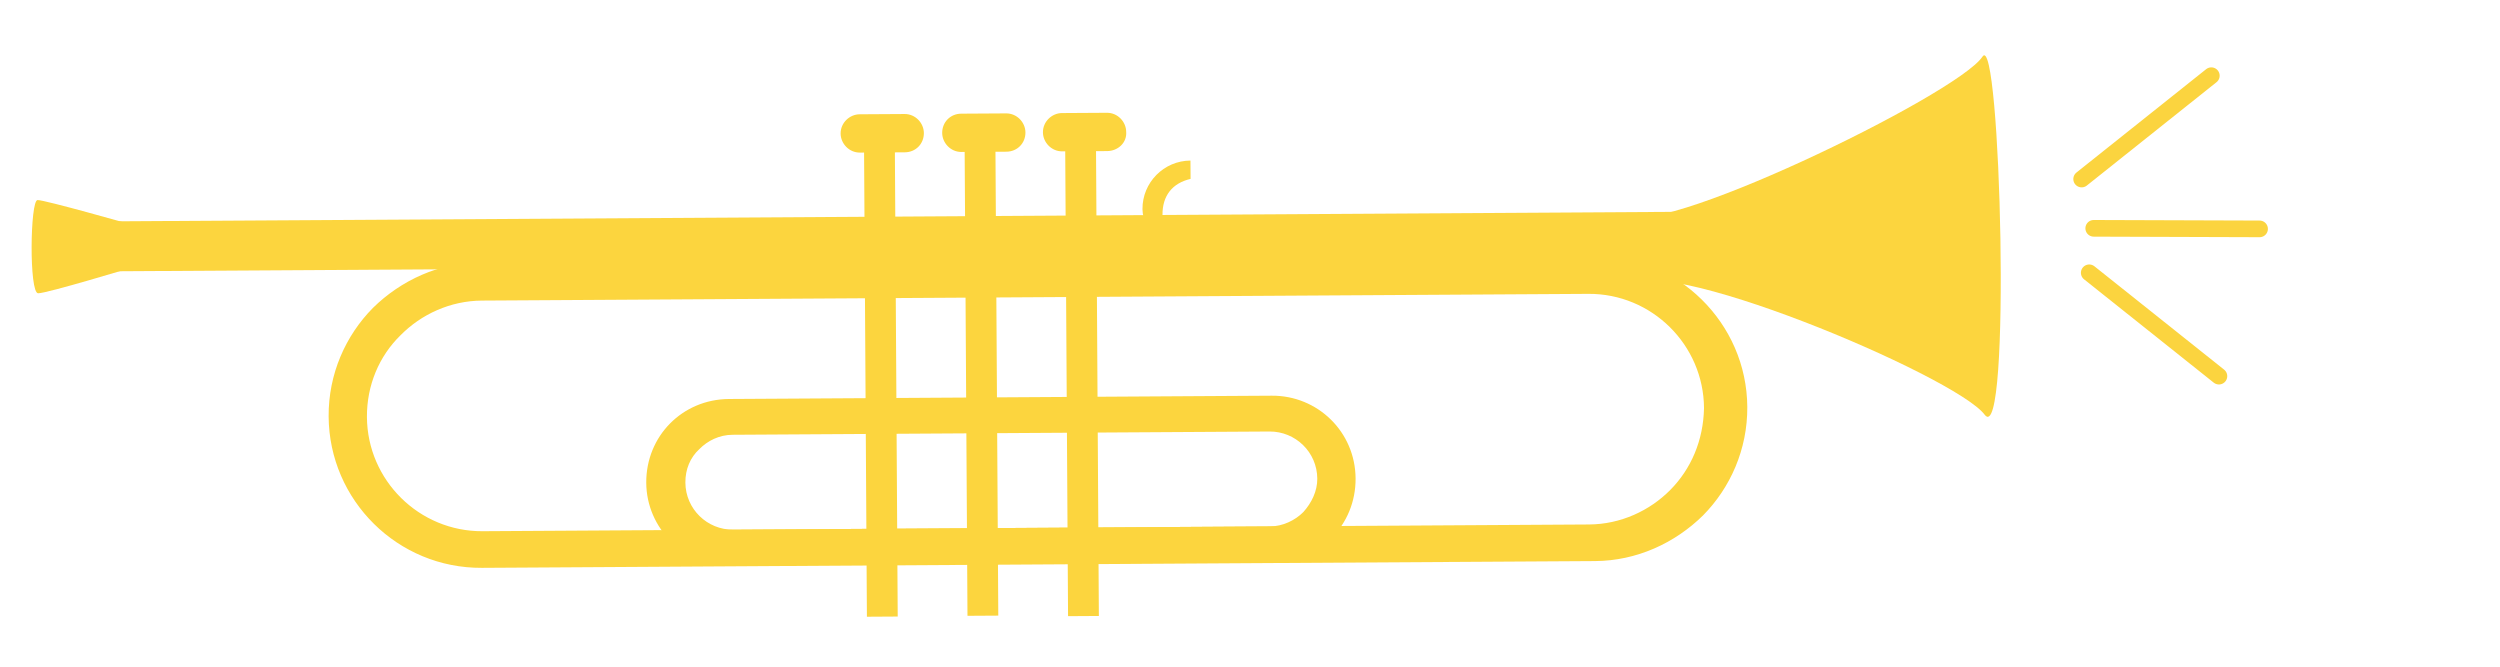 <svg version="1.1" width="90" height="24" viewBox="-1 -1 90 24" xmlns="http://www.w3.org/2000/svg" xmlns:xlink="http://www.w3.org/1999/xlink">
  <!-- Exported by Scratch - http://scratch.mit.edu/ -->
  <g id="ID0.5954653825610876" transform="matrix(0.911, 0, 0, 0.911, 0, 0.05)">
    <g id="ID0.3249674625694752">
      <g id="ID0.3561852681450546">
        <path id="ID0.33417380088940263" fill="#FCD53E" d="M 153.200 165.200 L 347.600 165.200 L 347.600 171.200 L 153.200 171.200 L 153.200 165.200 Z " transform="matrix(0.329, -0.002, 0.002, 0.329, -47.45, -46.45)"/>
        <path id="ID0.824137098621577" fill="#FCD53E" d="M 247.800 72.900 C 247.800 72.900 244.800 62.800 244.800 61.700 C 244.800 60.600 256 60.800 256 61.700 C 256 62.600 253 72.900 253 72.900 L 247.800 72.900 Z " transform="matrix(-0.002, -0.329, 0.329, -0.002, -19.4, 91.1)"/>
        <path id="ID0.2283015651628375" fill="#FCD53E" d="M 244.300 252.400 C 249.100 255.400 233.500 291.900 228.800 295.400 C 224.500 298.600 275.200 297.600 271.800 295.400 C 267.200 292.300 249.400 254.900 253.300 252.400 L 244.300 252.400 Z " transform="matrix(-0.002, -0.329, 0.329, -0.002, -19.4, 91.1)"/>
      </g>
      <path id="ID0.756980353500694" fill="#FCD53E" d="M 248.200 248.600 L 248.200 114.900 C 248.200 109.900 246.100 105.300 242.800 101.900 C 239.500 98.600 234.900 96.500 229.800 96.500 C 219.700 96.500 211.500 104.700 211.500 114.800 L 211.500 248.500 C 211.500 253.500 213.600 258.100 216.900 261.500 C 220.200 264.800 224.800 266.900 229.900 266.900 C 240 266.900 248.200 258.600 248.200 248.600 Z M 220 257.600 C 217.500 255.100 215.900 251.600 215.900 247.800 L 215.900 114.900 C 215.900 107.300 222.100 101.100 229.700 101.100 C 233.500 101.100 237 102.600 239.500 105.200 C 242 107.700 243.600 111.200 243.600 115 L 243.600 247.900 C 243.600 255.500 237.400 261.700 229.800 261.700 C 225.900 261.600 222.500 260.100 220 257.600 Z " transform="matrix(-0.002, -0.329, 0.329, -0.002, -19.4, 91.1)"/>
      <g id="ID0.7187623926438391">
        <path id="ID0.013163168914616108" fill="#FCD53E" d="M 261.100 165.900 L 261.100 160.500 C 261.100 159.200 262.200 158.200 263.400 158.200 L 263.400 158.200 C 264.700 158.200 265.700 159.300 265.700 160.500 L 265.700 165.900 C 265.700 167.200 264.600 168.200 263.400 168.200 L 263.400 168.200 C 262.100 168.200 261.100 167.200 261.100 165.900 Z " transform="matrix(-0.002, -0.329, 0.329, -0.002, -19.4, 91.1)"/>
        <path id="ID0.21311582950875163" fill="#FCD53E" d="M 232.600 134.200 L 236.300 134.200 L 236.300 192.200 L 232.600 192.200 L 232.600 134.200 Z " transform="matrix(0.329, -0.002, 0.002, 0.329, -43.75, -39.55)"/>
      </g>
      <g id="ID0.9478830816224217">
        <path id="ID0.9766642795875669" fill="#FCD53E" d="M 261.100 178.100 L 261.100 172.700 C 261.100 171.400 262.200 170.400 263.400 170.400 L 263.400 170.400 C 264.700 170.400 265.700 171.400 265.700 172.700 L 265.700 178.100 C 265.700 179.400 264.600 180.400 263.400 180.400 L 263.400 180.400 C 262.100 180.400 261.100 179.400 261.100 178.100 Z " transform="matrix(-0.002, -0.329, 0.329, -0.002, -19.4, 91.1)"/>
        <path id="ID0.7786608692258596" fill="#FCD53E" d="M 232.600 146.400 L 236.300 146.400 L 236.300 204.400 L 232.600 204.400 L 232.600 146.400 Z " transform="matrix(0.329, -0.002, 0.002, 0.329, -39.8, -43.6)"/>
      </g>
      <g id="ID0.1824450814165175">
        <path id="ID0.7877761125564575" fill="#FCD53E" d="M 261.100 190.200 L 261.100 184.800 C 261.100 183.500 262.200 182.500 263.400 182.500 L 263.400 182.500 C 264.700 182.500 265.700 183.600 265.700 184.800 L 265.700 190.200 C 265.700 191.500 264.600 192.500 263.400 192.500 L 263.400 192.500 C 262.100 192.600 261.100 191.500 261.100 190.200 Z " transform="matrix(-0.002, -0.329, 0.329, -0.002, -19.4, 91.1)"/>
        <path id="ID0.5234252838417888" fill="#FCD53E" d="M 232.600 158.600 L 236.300 158.600 L 236.300 216.600 L 232.600 216.600 L 232.600 158.600 Z " transform="matrix(0.329, -0.002, 0.002, 0.329, -35.85, -47.6)"/>
      </g>
      <path id="ID0.05638829246163368" fill="#FCD53E" d="M 253.400 196.800 C 251.500 196.800 249.400 198.400 248.500 200 C 249 197.400 251.400 194.400 254.100 194.400 C 257.300 194.400 259.900 197 259.900 200.200 L 257.700 200.200 C 257.200 198 255.700 196.800 253.400 196.800 Z " transform="matrix(-0.002, -0.329, 0.329, -0.002, -19.4, 91.1)"/>
      <path id="ID0.3507852805778384" fill="#FCD53E" d="M 231.600 209.800 L 231.600 144.600 C 231.600 141.800 230.500 139.300 228.700 137.500 C 226.900 135.700 224.400 134.600 221.600 134.600 C 216.100 134.600 211.600 139.100 211.600 144.600 L 211.600 209.800 C 211.600 212.600 212.700 215.100 214.500 216.900 C 216.300 218.700 218.800 219.800 221.600 219.800 C 227.200 219.800 231.600 215.300 231.600 209.800 Z M 217.600 213.500 C 216.600 212.500 215.900 211 215.900 209.500 L 215.900 145 C 215.900 141.900 218.400 139.300 221.600 139.300 C 223.200 139.300 224.600 139.900 225.600 141 C 226.600 142 227.300 143.400 227.300 145 L 227.300 209.500 C 227.300 212.600 224.800 215.200 221.600 215.200 C 220.100 215.200 218.700 214.500 217.600 213.500 Z " transform="matrix(-0.002, -0.329, 0.329, -0.002, -19.4, 91.1)"/>
    </g>
    <path id="ID0.9586134408600628" fill="none" stroke="#FBD43F" stroke-width="2" stroke-linecap="round" d="M 297.500 147.500 L 303.500 128.500 " transform="matrix(0.098, 0.314, -0.314, 0.098, 98.8, -100)"/>
    <path id="ID0.9586134408600628" fill="none" stroke="#FBD43F" stroke-width="2" stroke-linecap="round" d="M 297.500 147.500 L 303.500 128.500 " transform="matrix(-0.118, -0.307, -0.307, 0.118, 161.55, 79.85)"/>
    <path id="ID0.9586134408600628" fill="none" stroke="#FBD43F" stroke-width="2" stroke-linecap="round" d="M 297.500 147.500 L 303.500 128.500 " transform="matrix(-0.118, 0.307, -0.307, -0.118, 161.85, -64.3)"/>
  </g>
</svg>